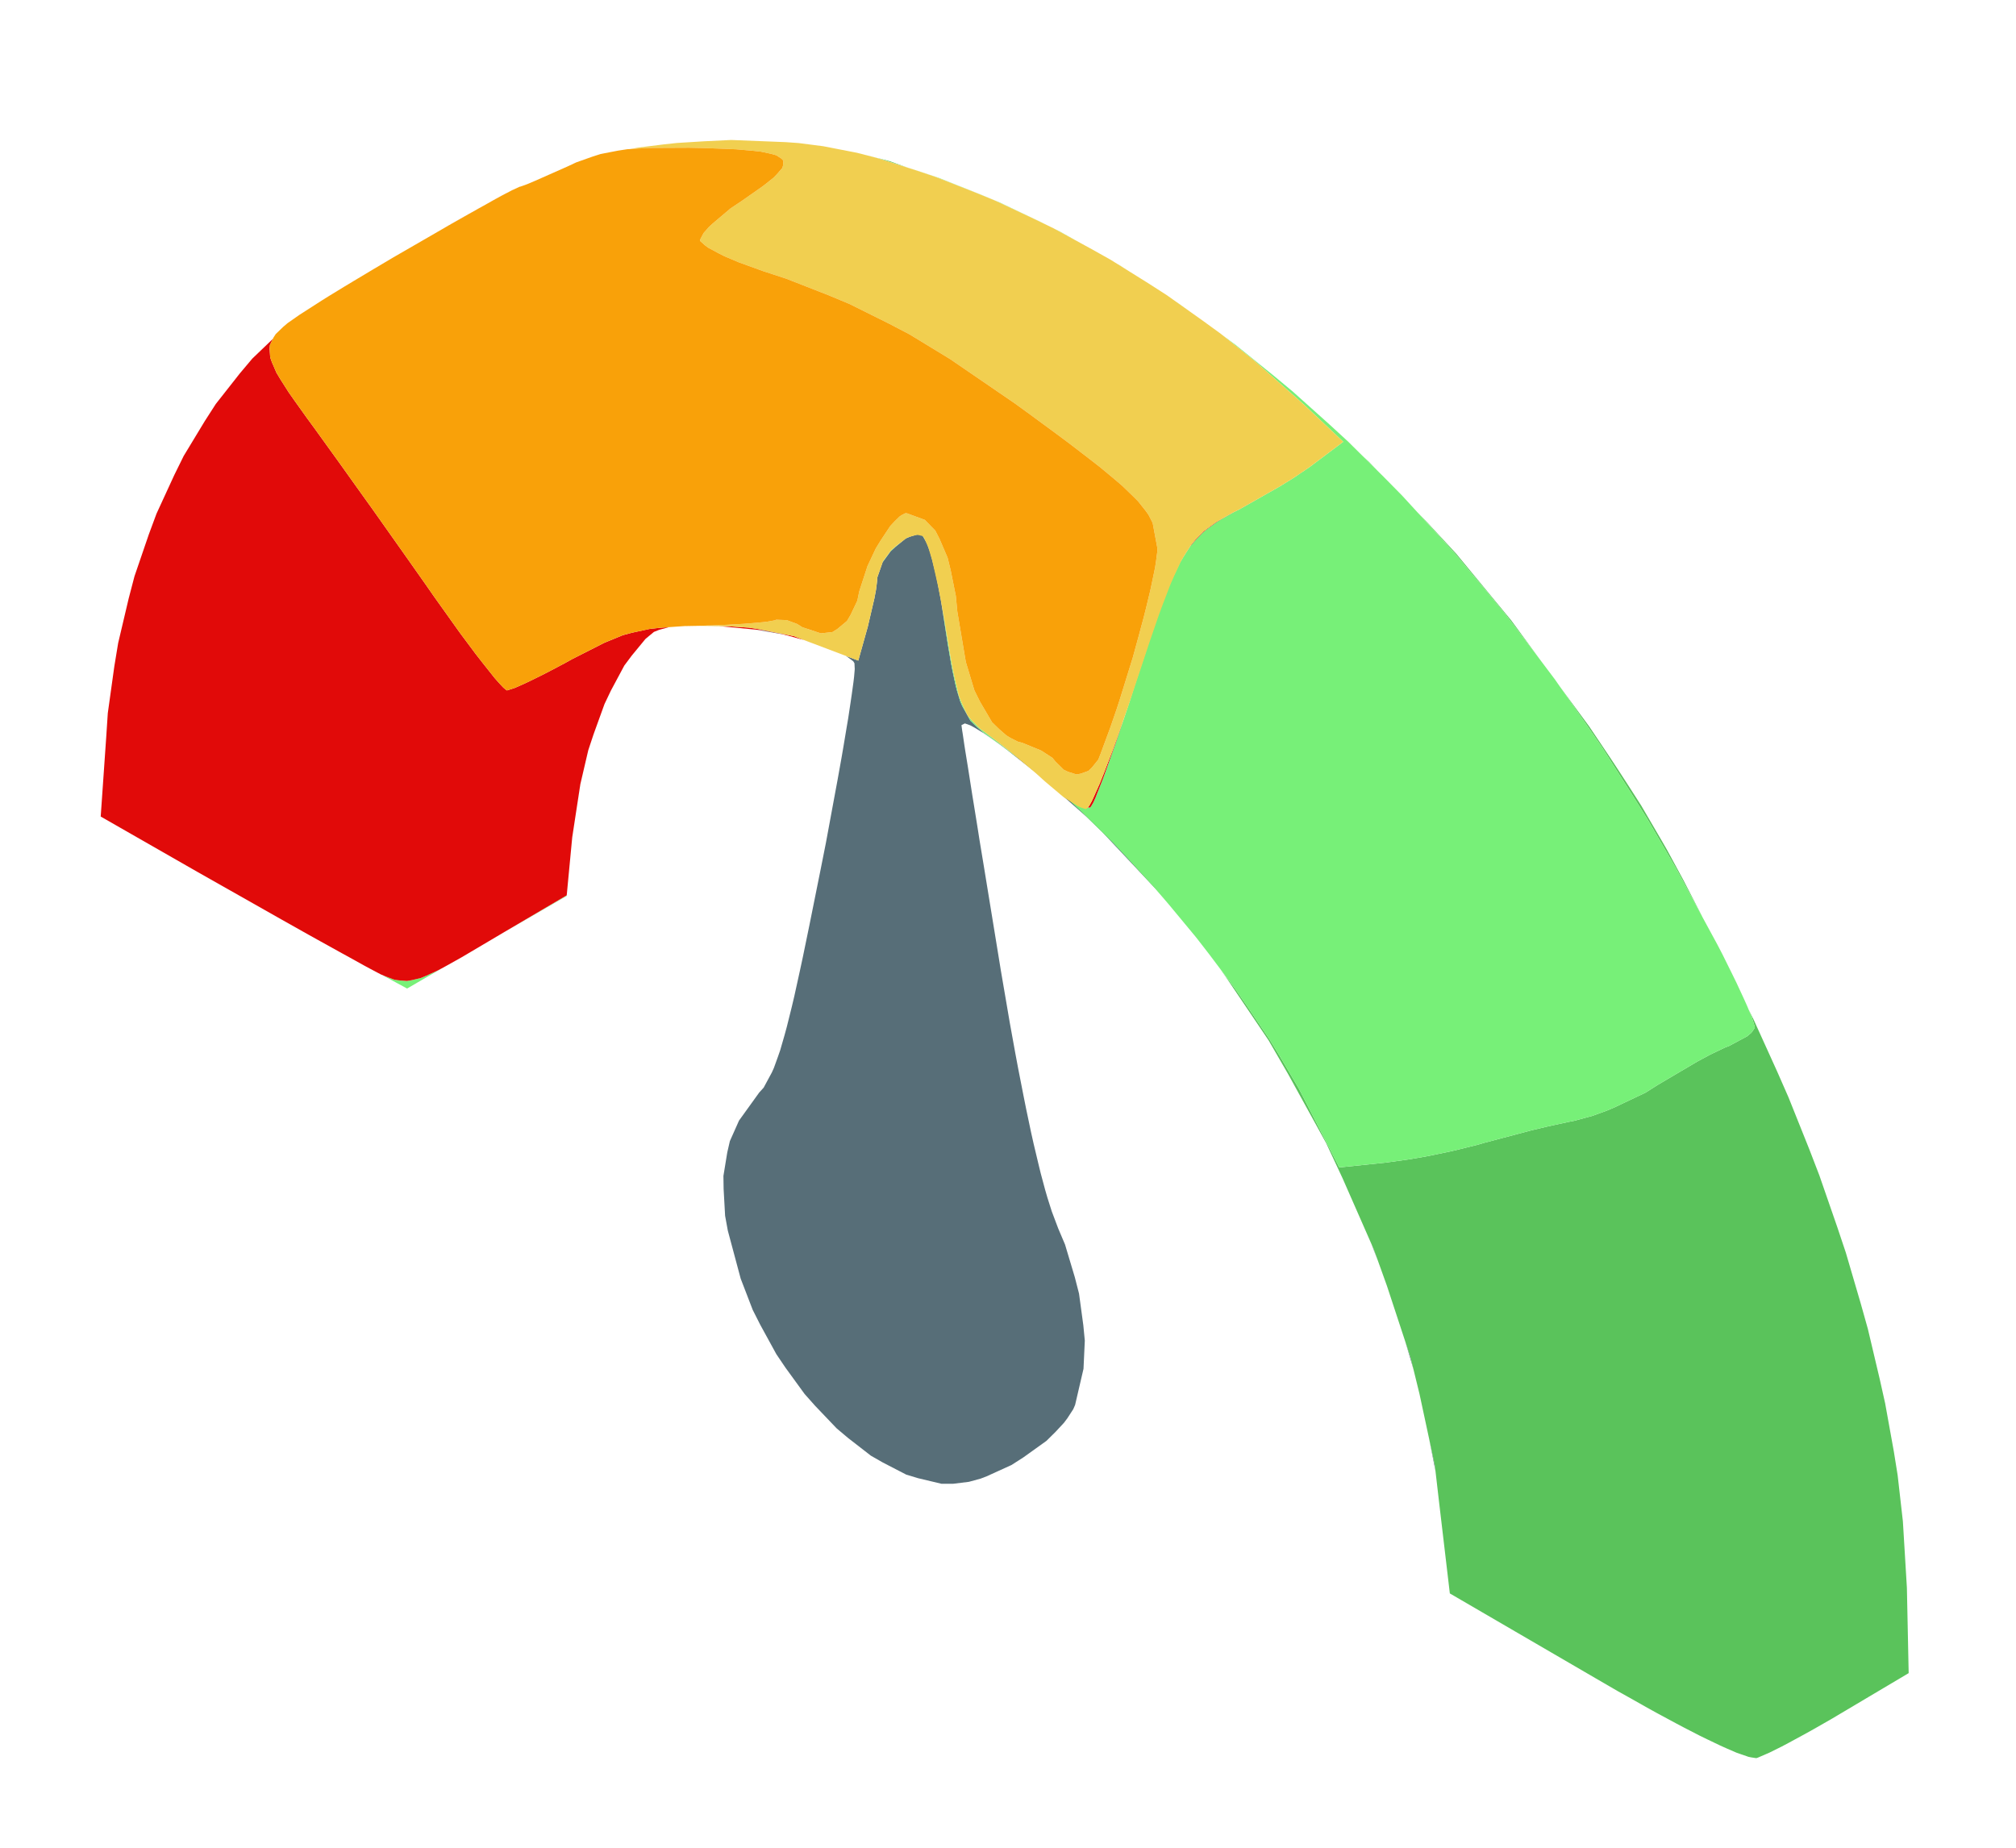 <svg xmlns="http://www.w3.org/2000/svg" width="216" height="198" viewBox="0 0 216 198">
<g>
<path d="M 98.85,57.41 L 99.31,58.21 L 99.68,59.25 L 99.87,59.96 L 100.25,61.50 L 100.44,62.39 L 100.80,64.26 L 100.96,65.25 L 101.55,69.03 L 101.90,71.08 L 102.06,71.91 L 102.39,73.45 L 102.55,74.06 L 102.90,75.21 L 103.10,75.66 L 103.98,77.24 L 104.64,77.87 L 105.34,78.48 L 105.78,78.80 L 106.70,79.47 L 107.26,79.85 L 111.54,83.06 L 114.35,85.41 L 115.73,86.68 L 121.19,92.02 L 123.79,95.02 L 128.90,101.24 L 129.14,101.58 L 124.89,96.38 L 118.09,89.15 L 116.40,87.51 L 112.87,84.40 L 111.14,82.91 L 108.00,80.44 L 107.27,79.89 L 105.99,78.98 L 105.38,78.56 L 104.41,77.97 L 103.97,77.73 L 103.38,77.52 L 103.02,77.70 L 103.02,77.76 L 103.10,78.34 L 103.16,78.71 L 103.33,79.87 L 103.43,80.51 L 103.70,82.17 L 103.84,83.06 L 104.17,85.17 L 104.35,86.27 L 104.75,88.75 L 104.95,90.03 L 105.41,92.81 L 106.91,102.00 L 107.24,104.03 L 107.88,107.77 L 108.19,109.59 L 108.79,112.90 L 109.09,114.50 L 109.66,117.41 L 109.94,118.81 L 110.47,121.33 L 110.74,122.54 L 111.25,124.68 L 111.50,125.71 L 111.98,127.50 L 112.23,128.36 L 112.69,129.81 L 113.38,131.64 L 114.11,133.36 L 115.16,136.87 L 115.61,138.62 L 116.07,142.01 L 116.23,143.66 L 116.09,146.68 L 115.19,150.55 L 114.99,151.01 L 114.36,151.98 L 114.00,152.46 L 113.09,153.44 L 112.12,154.40 L 109.65,156.17 L 108.37,156.99 L 105.71,158.20 L 105.06,158.45 L 103.81,158.79 L 102.11,159.00 L 100.88,159.00 L 98.36,158.40 L 97.10,158.02 L 94.57,156.71 L 93.31,155.99 L 90.85,154.08 L 89.64,153.06 L 87.34,150.65 L 86.21,149.38 L 84.16,146.56 L 83.18,145.11 L 81.46,141.97 L 80.65,140.37 L 79.36,137.02 L 77.98,131.87 L 77.69,130.28 L 77.53,127.40 L 77.51,126.01 L 77.92,123.50 L 78.20,122.28 L 79.18,120.08 L 81.34,117.08 L 81.82,116.55 L 82.70,114.92 L 82.92,114.43 L 83.36,113.21 L 83.59,112.55 L 84.06,110.92 L 84.30,110.04 L 84.83,107.91 L 85.10,106.77 L 85.70,104.04 L 86.01,102.60 L 86.71,99.20 L 87.91,93.24 L 88.49,90.32 L 89.49,84.91 L 89.73,83.62 L 90.16,81.22 L 90.36,80.06 L 90.71,77.96 L 90.88,76.96 L 91.14,75.23 L 91.26,74.41 L 91.44,73.11 L 91.51,72.52 L 91.58,71.70 L 91.55,71.08 L 91.42,70.86 L 90.80,70.40 L 90.60,70.28 L 91.96,70.79 L 92.98,67.15 L 93.69,64.10 L 93.86,63.19 L 93.91,62.81 L 93.99,62.12 L 93.99,61.90 L 94.57,60.24 L 95.41,59.09 L 95.94,58.60 L 97.03,57.71 L 97.54,57.49 L 98.52,57.21 M 153.73,157.02 L 153.80,157.63 L 153.12,154.18 M 151.15,145.54 L 151.46,146.79 L 150.56,143.73 M 147.21,133.92 L 147.61,135.04 L 146.93,133.28 M 81.71,67.54 L 83.64,67.91 L 84.53,68.14 L 84.86,68.23 L 83.89,67.98 L 81.05,67.48 M 70.06,67.71 L 70.07,67.71 L 70.60,67.50 M 70.61,67.50 L 70.63,67.49 L 70.87,67.42 M 71.84,67.15 L 71.85,67.15 L 72.04,67.13 M 77.20,67.11 L 75.87,67.00 L 76.04,67.00 M 70.05,67.72 L 69.16,68.47 L 67.69,70.25 L 69.16,68.46 Z" fill="rgba(87,110,120,1)"/>
<path d="M 132.29,105.89 L 133.55,107.71 L 136.00,111.34 L 137.09,113.12 L 139.17,116.66 L 140.04,118.35 L 143.50,125.10 L 148.50,124.58 L 150.88,124.25 L 152.70,123.94 L 153.65,123.75 L 155.56,123.35 L 156.47,123.13 L 158.24,122.69 L 159.00,122.47 L 164.10,121.12 L 165.82,120.71 L 166.60,120.54 L 168.07,120.22 L 168.64,120.11 L 170.63,119.57 L 172.17,119.01 L 172.99,118.66 L 176.30,117.09 L 177.64,116.24 L 181.88,113.74 L 183.22,113.02 L 183.80,112.74 L 184.87,112.23 L 185.25,112.09 L 187.19,111.05 L 187.64,110.67 L 187.78,110.49 L 188.00,110.15 L 188.00,110.00 L 187.69,108.99 L 187.36,108.20 L 187.89,109.26 L 190.41,114.82 L 191.63,117.60 L 193.86,123.17 L 194.93,125.95 L 196.85,131.49 L 197.77,134.24 L 199.37,139.70 L 200.13,142.41 L 201.39,147.74 L 201.98,150.38 L 202.91,155.53 L 203.32,158.09 L 203.88,163.02 L 204.31,170.14 L 204.50,179.29 L 197.31,183.56 L 196.32,184.15 L 194.38,185.26 L 193.43,185.79 L 191.70,186.73 L 190.89,187.16 L 189.58,187.81 L 188.31,188.36 L 188.17,188.40 L 187.64,188.32 L 187.34,188.26 L 186.50,187.97 L 186.04,187.81 L 184.91,187.32 L 184.31,187.05 L 182.89,186.37 L 182.15,186.01 L 180.46,185.14 L 179.59,184.68 L 177.64,183.63 L 176.64,183.08 L 174.46,181.85 L 173.33,181.22 L 170.92,179.82 L 155.34,170.75 L 154.16,160.74 L 153.73,157.02 L 152.09,149.38 L 151.15,145.54 L 148.60,137.79 L 147.21,133.92 L 143.85,126.27 L 142.08,122.48 L 138.02,115.11 L 135.92,111.48 L 131.28,104.60 L 130.69,103.77 M 170.26,77.83 L 171.10,79.08 L 172.59,81.30 L 173.30,82.38 L 174.58,84.35 L 175.83,86.30 L 178.05,90.10 L 178.62,91.09 L 179.79,93.25 L 180.39,94.36 L 181.69,96.88 L 182.37,98.20 L 182.39,98.25 L 179.57,93.05 L 176.49,87.75 L 174.89,85.19 L 171.66,80.11 L 169.98,77.66 L 167.10,73.54 M 152.93,55.99 L 156.02,59.33 L 161.91,66.47 L 165.03,70.72 L 164.85,70.48 L 161.33,65.87 L 159.52,63.66 L 155.87,59.30 L 154.00,57.22 L 151.89,54.91 M 146.66,49.48 L 147.61,50.47 L 145.96,48.83 M 105.81,21.15 L 105.91,21.19 L 105.53,21.04 M 55.70,20.00 L 54.85,20.39 L 55.70,20.00 L 55.75,20.00 L 56.23,19.83 L 55.75,20.00 M 97.16,17.93 L 94.00,16.93 L 91.81,16.37 L 95.29,17.26 Z" fill="rgba(90,195,91,1)"/>
<path d="M 132.41,36.98 L 136.47,40.26 L 138.49,41.94 L 142.46,45.50 L 144.44,47.32 L 148.31,51.16 L 150.23,53.11 L 154.00,57.22 L 155.87,59.30 L 159.52,63.66 L 161.33,65.87 L 164.85,70.48 L 166.60,72.81 L 169.98,77.66 L 171.66,80.11 L 174.89,85.19 L 176.49,87.75 L 179.57,93.05 L 184.01,101.23 L 184.56,102.29 L 185.56,104.31 L 186.04,105.29 L 186.83,106.99 L 187.19,107.79 L 187.69,108.99 L 188.00,110.00 L 188.00,110.15 L 187.78,110.49 L 187.64,110.67 L 187.19,111.05 L 185.25,112.09 L 184.87,112.23 L 183.80,112.74 L 183.22,113.02 L 181.88,113.74 L 177.64,116.24 L 176.30,117.09 L 172.99,118.66 L 172.17,119.01 L 170.63,119.57 L 168.64,120.11 L 168.07,120.22 L 166.60,120.54 L 165.82,120.71 L 164.10,121.12 L 159.00,122.47 L 158.24,122.69 L 156.47,123.13 L 155.56,123.35 L 153.65,123.75 L 152.70,123.94 L 150.88,124.25 L 148.50,124.58 L 143.50,125.10 L 140.04,118.35 L 139.17,116.66 L 137.09,113.12 L 136.00,111.34 L 133.55,107.71 L 132.29,105.89 L 129.56,102.26 L 128.16,100.45 L 125.23,96.92 L 123.74,95.18 L 120.70,91.86 L 119.18,90.24 L 116.11,87.22 L 114.58,85.77 L 114.26,85.49 L 114.80,85.86 L 115.22,86.08 L 116.00,86.45 L 116.29,86.51 L 116.79,86.54 L 116.90,86.41 L 117.15,85.98 L 117.38,85.47 L 117.52,85.11 L 118.19,83.41 L 118.61,82.24 L 119.51,79.71 L 120.01,78.23 L 121.04,75.15 L 121.56,73.50 L 123.16,68.62 L 124.08,65.92 L 124.49,64.80 L 125.29,62.72 L 125.67,61.87 L 126.42,60.30 L 126.80,59.66 L 127.57,58.48 L 127.99,57.99 L 128.85,57.08 L 129.33,56.69 L 130.35,55.95 L 130.94,55.59 L 132.18,54.89 L 132.91,54.52 L 137.09,52.14 L 138.49,51.28 L 139.10,50.87 L 140.27,50.08 L 140.71,49.75 L 143.92,47.34 L 139.71,43.36 L 134.47,38.72 L 130.96,35.90 M 43.62,105.93 L 40.89,104.45 L 41.29,104.62 L 42.24,104.98 L 42.70,105.05 L 43.60,105.12 L 44.08,105.04 L 45.09,104.80 L 45.68,104.55 L 46.95,103.97 L 47.56,103.64 M 63.58,78.71 L 63.03,80.40 L 62.17,84.05 L 61.31,89.76 L 60.71,96.01 L 53.19,100.37 L 54.11,99.83 L 60.72,95.94 L 61.31,89.72 L 62.18,84.03 L 63.03,80.39 L 63.59,78.70 L 64.11,77.24 M 28.25,97.46 L 21.15,93.43 L 10.79,87.50 L 21.15,93.43 M 101.16,66.28 L 101.36,67.51 L 101.80,70.17 L 102.08,71.67 L 102.21,72.30 L 102.73,74.53 L 103.03,75.30 L 103.66,76.65 L 104.07,77.15 L 104.97,78.06 L 105.58,78.50 L 106.97,79.55 L 108.08,80.42 L 108.69,80.91 L 109.23,81.37 L 107.26,79.85 L 106.70,79.47 L 105.78,78.80 L 105.34,78.48 L 104.64,77.87 L 103.98,77.24 L 103.10,75.66 L 102.90,75.21 L 102.55,74.06 L 102.39,73.45 L 102.06,71.91 L 101.90,71.08 L 101.55,69.03 L 100.96,65.25 L 100.86,64.65 M 81.71,67.54 L 76.04,67.00 L 75.35,67.00 L 76.04,67.00 M 98.99,57.59 L 99.10,57.84 L 98.90,57.50 M 97.12,57.67 L 97.18,57.62 L 97.38,57.56 M 126.22,32.47 L 127.48,33.37 L 125.88,32.24 M 119.92,28.40 L 120.77,28.94 L 119.64,28.24 M 113.54,24.80 L 115.67,25.99 L 112.95,24.51 M 98.38,18.32 L 100.56,19.05 L 104.91,20.78 L 107.08,21.68 L 111.39,23.73 L 112.35,24.21 L 110.76,23.44 L 106.56,21.47 L 104.45,20.61 L 100.22,18.95 L 98.11,18.24 L 93.90,16.91 L 91.81,16.37 L 94.00,16.93 M 95.50,58.94 L 96.05,58.47 L 96.63,58.04 L 95.94,58.60 L 95.41,59.09 L 94.57,60.24 L 93.99,61.90 L 94.61,60.13 Z" fill="rgba(119,240,120,1)"/>
<path d="M 28.92,36.98 L 28.89,37.41 L 28.95,38.30 L 29.14,38.83 L 29.62,39.94 L 30.02,40.61 L 30.93,42.04 L 31.54,42.91 L 32.86,44.76 L 33.68,45.88 L 36.49,49.78 L 38.68,52.85 L 39.85,54.48 L 42.19,57.79 L 43.32,59.39 L 45.54,62.54 L 46.50,63.92 L 49.28,67.82 L 50.98,70.10 L 51.69,71.01 L 53.00,72.66 L 53.46,73.18 L 53.88,73.63 L 54.03,73.77 L 54.28,73.97 L 54.34,73.98 L 55.15,73.72 L 56.10,73.30 L 56.74,73.00 L 58.10,72.33 L 58.88,71.93 L 60.49,71.08 L 61.34,70.61 L 64.77,68.87 L 66.72,68.07 L 67.67,67.81 L 69.61,67.39 L 70.73,67.27 L 71.65,67.21 L 70.63,67.49 L 70.07,67.71 L 69.16,68.46 L 67.69,70.25 L 66.89,71.32 L 65.45,74.01 L 64.77,75.44 L 63.59,78.70 L 63.03,80.39 L 62.18,84.03 L 61.31,89.72 L 60.72,95.94 L 54.11,99.83 L 52.71,100.66 L 50.46,101.99 L 49.41,102.61 L 47.73,103.55 L 46.95,103.97 L 45.68,104.55 L 45.09,104.80 L 44.08,105.04 L 43.60,105.12 L 42.70,105.05 L 42.24,104.98 L 41.29,104.62 L 40.79,104.41 L 39.62,103.79 L 38.99,103.45 L 37.46,102.60 L 36.64,102.15 L 34.33,100.87 L 33.09,100.18 L 30.21,98.56 L 21.15,93.43 L 10.79,87.50 L 11.38,79.00 L 11.55,76.42 L 12.25,71.40 L 12.66,68.91 L 13.79,64.12 L 14.41,61.75 L 15.95,57.25 L 16.77,55.04 L 18.68,50.89 L 19.68,48.86 L 21.95,45.11 L 23.12,43.29 L 25.70,40.01 L 27.03,38.43 L 29.24,36.31 M 120.01,78.23 L 119.51,79.71 L 118.61,82.24 L 118.19,83.41 L 117.52,85.11 L 117.38,85.47 L 117.15,85.98 L 116.90,86.41 L 116.79,86.54 L 116.55,86.52 L 116.70,86.35 L 116.95,85.90 L 117.11,85.57 L 117.83,83.96 L 118.29,82.81 L 119.25,80.30 L 119.79,78.79 L 120.38,77.10 M 103.66,76.66 L 104.08,77.15 L 104.98,78.06 L 105.59,78.50 L 106.96,79.53 L 108.00,80.36 L 106.97,79.55 L 105.58,78.50 L 104.97,78.06 L 104.07,77.15 L 103.66,76.65 L 103.32,75.93 M 78.11,67.11 L 80.25,67.26 L 81.25,67.41 L 85.06,68.17 L 86.84,68.85 L 91.96,70.79 L 86.97,68.90 L 86.25,68.62 L 84.53,68.14 L 83.64,67.91 L 81.71,67.54 L 77.01,67.09 M 138.49,51.28 L 137.09,52.14 L 132.91,54.52 L 132.18,54.89 L 130.94,55.59 L 130.35,55.95 L 129.33,56.69 L 128.85,57.08 L 127.99,57.99 L 127.57,58.48 L 126.89,59.53 L 126.92,59.48 L 127.66,58.32 L 128.05,57.86 L 128.87,57.00 L 129.33,56.64 L 130.30,55.94 L 130.87,55.61 L 132.07,54.94 L 132.79,54.58 L 137.06,52.16 L 138.47,51.29 L 139.09,50.88 L 140.27,50.08 L 139.10,50.87 M 46.75,24.92 L 46.87,24.85 L 46.88,24.84 M 53.71,20.99 L 52.91,21.43 L 51.18,22.40 L 50.16,22.97 L 48.03,24.18 L 47.06,24.74 L 48.02,24.19 L 50.15,22.98 L 51.17,22.40 L 52.90,21.44 L 53.70,21.00 L 54.85,20.39 L 55.70,20.00 L 54.85,20.39 Z" fill="rgba(225,10,9,1)"/>
<path d="M 84.16,15.23 L 85.57,15.33 L 88.21,15.67 L 91.81,16.37 L 93.90,16.91 L 98.11,18.24 L 100.22,18.95 L 104.45,20.61 L 106.56,21.47 L 110.76,23.44 L 112.85,24.45 L 116.97,26.70 L 119.02,27.85 L 123.04,30.36 L 125.03,31.64 L 128.89,34.38 L 130.80,35.77 L 134.47,38.72 L 139.71,43.36 L 143.92,47.34 L 140.71,49.75 L 140.27,50.08 L 139.09,50.88 L 138.47,51.29 L 137.06,52.16 L 132.79,54.58 L 132.07,54.94 L 130.87,55.61 L 130.30,55.94 L 129.33,56.64 L 128.87,57.00 L 128.05,57.86 L 127.66,58.32 L 126.92,59.48 L 126.55,60.11 L 125.81,61.70 L 125.43,62.56 L 124.60,64.72 L 124.17,65.88 L 123.19,68.73 L 121.46,73.94 L 120.89,75.65 L 119.79,78.79 L 119.25,80.30 L 118.29,82.81 L 117.83,83.96 L 117.11,85.57 L 116.95,85.90 L 116.70,86.35 L 116.43,86.66 L 116.30,86.70 L 115.79,86.52 L 115.49,86.39 L 114.73,85.91 L 113.91,85.38 L 111.94,83.72 L 110.97,82.84 L 108.61,80.86 L 108.04,80.39 L 106.96,79.53 L 105.59,78.50 L 104.98,78.06 L 104.08,77.15 L 103.66,76.66 L 103.03,75.30 L 102.73,74.53 L 102.21,72.31 L 102.08,71.68 L 101.81,70.18 L 101.36,67.51 L 101.16,66.28 L 100.73,63.95 L 100.51,62.83 L 100.07,60.89 L 99.86,59.99 L 99.46,58.66 L 98.99,57.59 L 98.84,57.44 L 98.43,57.34 L 98.21,57.32 L 97.71,57.45 L 97.18,57.62 L 96.05,58.47 L 95.50,58.94 L 94.61,60.13 L 93.99,61.90 L 93.99,62.12 L 93.91,62.81 L 93.86,63.19 L 93.69,64.10 L 92.98,67.15 L 91.96,70.79 L 86.84,68.85 L 85.06,68.17 L 81.25,67.41 L 80.25,67.26 L 78.11,67.11 L 74.61,67.06 L 73.31,67.09 L 73.34,67.09 L 74.94,67.06 L 77.89,66.95 L 79.68,66.85 L 80.42,66.79 L 81.79,66.67 L 82.26,66.61 L 83.04,66.47 L 83.15,66.41 L 84.29,66.45 L 85.40,66.86 L 85.96,67.21 L 87.95,67.87 L 89.19,67.73 L 89.73,67.39 L 90.75,66.54 L 91.15,65.86 L 91.86,64.36 L 92.06,63.38 L 92.95,60.65 L 93.84,58.76 L 94.35,57.93 L 95.39,56.36 L 95.88,55.84 L 96.36,55.37 L 96.57,55.22 L 96.99,55.00 L 97.16,55.00 L 99.09,55.71 L 100.21,56.86 L 100.67,57.76 L 101.53,59.77 L 101.85,61.07 L 102.41,63.86 L 102.57,65.53 L 103.48,70.93 L 104.40,73.98 L 105.00,75.19 L 106.29,77.39 L 107.05,78.13 L 107.83,78.81 L 108.24,79.06 L 109.09,79.49 L 109.54,79.60 L 111.56,80.43 L 112.76,81.21 L 113.08,81.60 L 113.97,82.48 L 114.42,82.70 L 115.34,82.99 L 115.77,82.91 L 116.62,82.61 L 116.99,82.25 L 117.68,81.39 L 117.93,80.75 L 118.95,77.99 L 119.65,75.96 L 120.00,74.88 L 121.37,70.46 L 121.96,68.31 L 122.53,66.19 L 122.78,65.20 L 123.24,63.29 L 123.42,62.45 L 123.75,60.86 L 123.85,60.23 L 124.00,59.08 L 124.00,58.72 L 123.50,56.04 L 123.05,55.16 L 122.71,54.69 L 121.94,53.72 L 121.40,53.18 L 120.23,52.05 L 119.46,51.39 L 117.81,50.02 L 116.78,49.22 L 114.57,47.52 L 113.24,46.53 L 110.40,44.44 L 108.72,43.22 L 101.80,38.48 L 97.45,35.83 L 95.31,34.71 L 91.01,32.57 L 88.78,31.64 L 84.23,29.86 L 81.75,29.05 L 79.13,28.10 L 77.60,27.45 L 76.99,27.14 L 75.89,26.55 L 75.55,26.30 L 75.02,25.83 L 75.02,25.67 L 75.38,24.98 L 75.94,24.34 L 76.35,23.96 L 78.29,22.32 L 79.52,21.50 L 81.76,19.93 L 82.87,19.05 L 83.23,18.68 L 83.82,18.00 L 83.90,17.72 L 83.93,17.21 L 83.73,17.00 L 83.18,16.64 L 82.68,16.50 L 81.52,16.25 L 80.70,16.16 L 78.91,16.00 L 77.77,15.95 L 75.32,15.86 L 73.84,15.83 L 69.52,15.85 L 67.52,15.97 L 68.41,15.81 L 71.14,15.47 L 72.53,15.32 L 75.43,15.14 L 78.35,15.00 M 69.68,67.38 L 69.70,67.38 L 70.07,67.34 M 66.76,68.05 L 67.73,67.80 L 68.37,67.66 L 67.67,67.81 L 66.72,68.07 L 64.77,68.87 L 61.34,70.61 L 64.80,68.85 Z" fill="rgba(241,207,80,1)"/>
<path d="M 113.08,81.60 L 112.76,81.21 L 111.56,80.43 L 109.54,79.60 L 109.09,79.49 L 108.24,79.06 L 107.83,78.81 L 107.05,78.13 L 106.29,77.39 L 105.00,75.19 L 104.40,73.98 L 103.48,70.93 L 102.57,65.53 L 102.41,63.86 L 101.85,61.07 L 101.53,59.77 L 100.67,57.76 L 100.21,56.86 L 99.09,55.71 L 97.16,55.00 L 96.99,55.00 L 96.57,55.22 L 96.36,55.37 L 95.88,55.84 L 95.39,56.36 L 94.35,57.93 L 93.84,58.76 L 92.95,60.65 L 92.06,63.38 L 91.86,64.36 L 91.15,65.86 L 90.75,66.54 L 89.73,67.39 L 89.19,67.73 L 87.95,67.87 L 85.96,67.21 L 85.40,66.86 L 84.29,66.45 L 83.15,66.41 L 83.04,66.47 L 82.26,66.61 L 81.79,66.67 L 80.42,66.79 L 79.68,66.85 L 77.89,66.95 L 74.94,67.06 L 73.34,67.09 L 70.86,67.26 L 69.70,67.38 L 67.73,67.80 L 66.76,68.05 L 64.80,68.85 L 61.34,70.61 L 60.49,71.08 L 58.88,71.93 L 58.10,72.33 L 56.74,73.00 L 56.10,73.30 L 55.15,73.72 L 54.34,73.98 L 54.28,73.97 L 54.03,73.77 L 53.88,73.63 L 53.46,73.18 L 53.00,72.66 L 51.69,71.01 L 50.98,70.10 L 49.28,67.82 L 46.50,63.92 L 45.54,62.54 L 43.32,59.39 L 42.19,57.79 L 39.85,54.48 L 38.68,52.85 L 36.49,49.78 L 33.68,45.88 L 32.86,44.76 L 31.54,42.91 L 30.93,42.04 L 30.02,40.61 L 29.62,39.94 L 29.14,38.83 L 28.95,38.30 L 28.89,37.41 L 28.92,36.98 L 29.29,36.19 L 29.54,35.80 L 30.35,35.02 L 30.82,34.62 L 32.08,33.74 L 34.48,32.20 L 35.15,31.78 L 36.90,30.71 L 37.83,30.15 L 39.97,28.87 L 42.16,27.57 L 46.89,24.84 L 48.03,24.18 L 50.16,22.97 L 51.18,22.40 L 52.91,21.43 L 53.71,20.99 L 54.85,20.39 L 55.70,20.00 L 55.75,20.00 L 56.23,19.83 L 56.52,19.72 L 57.37,19.36 L 60.80,17.84 L 61.74,17.40 L 63.49,16.78 L 64.36,16.50 L 66.23,16.14 L 67.21,15.99 L 69.52,15.85 L 73.84,15.83 L 75.32,15.86 L 77.77,15.95 L 78.91,16.00 L 80.70,16.16 L 81.52,16.25 L 82.68,16.50 L 83.18,16.64 L 83.73,17.00 L 83.93,17.21 L 83.90,17.72 L 83.82,18.00 L 83.23,18.68 L 82.87,19.05 L 81.76,19.93 L 79.52,21.50 L 78.29,22.32 L 76.35,23.96 L 75.94,24.34 L 75.38,24.98 L 75.02,25.67 L 75.02,25.83 L 75.55,26.30 L 75.89,26.55 L 76.99,27.14 L 77.60,27.45 L 79.13,28.10 L 81.75,29.05 L 84.23,29.86 L 88.78,31.64 L 91.01,32.57 L 95.31,34.71 L 97.45,35.83 L 101.80,38.48 L 108.72,43.22 L 110.40,44.44 L 113.24,46.53 L 114.57,47.52 L 116.78,49.22 L 117.81,50.02 L 119.46,51.39 L 120.23,52.05 L 121.40,53.18 L 121.94,53.72 L 122.71,54.69 L 123.05,55.16 L 123.50,56.04 L 124.00,58.72 L 124.00,59.08 L 123.85,60.23 L 123.75,60.86 L 123.42,62.45 L 123.24,63.29 L 122.78,65.20 L 122.53,66.19 L 121.96,68.31 L 121.37,70.46 L 120.00,74.88 L 119.65,75.96 L 118.95,77.99 L 117.93,80.75 L 117.68,81.39 L 116.99,82.25 L 116.62,82.61 L 115.77,82.91 L 115.34,82.99 L 114.42,82.70 L 113.97,82.48 Z" fill="rgba(249,161,9,1)"/>
</g>
</svg>
